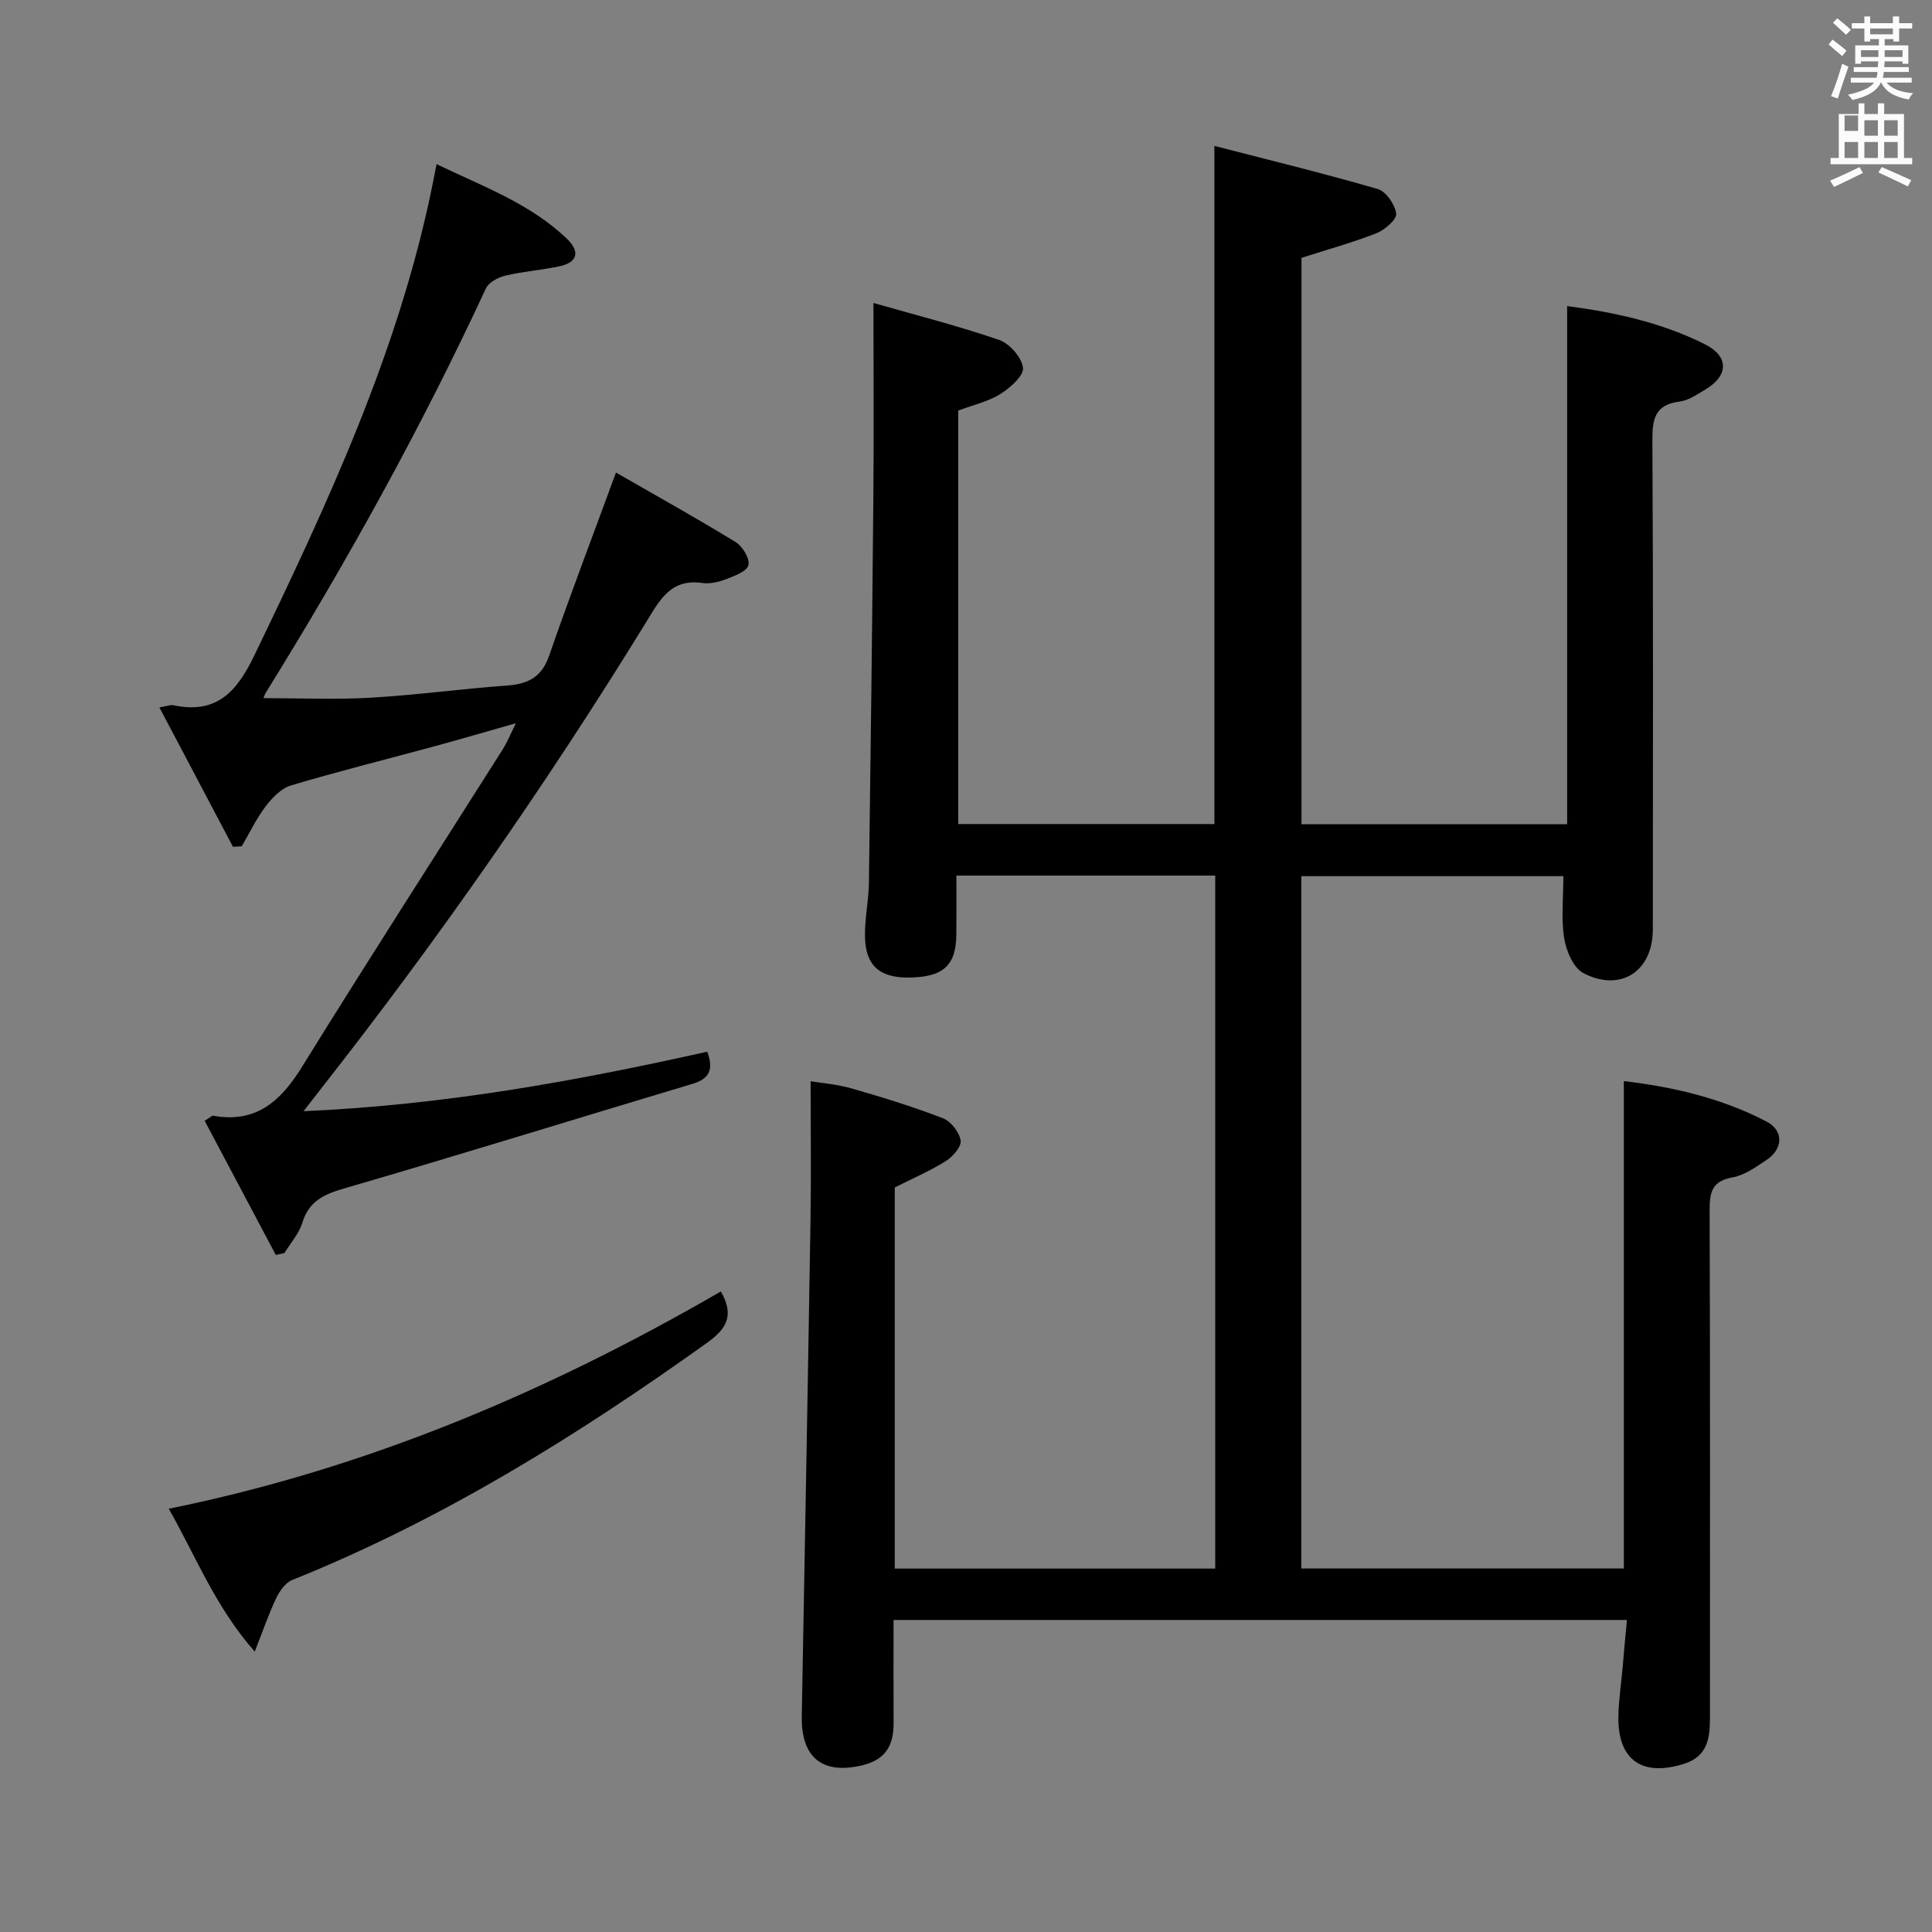 <svg enable-background="new 0 0 400 400" viewBox="0 0 400 400" xmlns="http://www.w3.org/2000/svg"><rect x="0" y="0" width="400" height="400" fill="#808080" stroke="none"/><path d="m378.6 9.2.8-1c.9.7 1.9 1.4 2.9 2.3l-.9 1.1c-1.1-.9-2-1.7-2.8-2.4zm.5 10.7c.9-2.1 1.6-4.3 2.3-6.7.4.2.8.4 1.3.6-.7 2.1-1.5 4.3-2.2 6.6zm.4-15.2.9-.9c1 .8 2 1.6 2.8 2.4l-1 1c-1-.9-1.9-1.8-2.7-2.5zm12.5-1.3h1.2v1.4h2.7v1.1h-2.7v2.7h-1.2v-.5h-1.8v1.3h4.9v3.8h-1.2v-.5h-3.7c0 .4-.1.9-.1 1.2h5.1v1h-5.2c0 .5-.1.9-.2 1.2h6v1h-5.2c1.1 1.3 2.9 2 5.5 2.2-.4.4-.7.8-.9 1.3-2.9-.5-4.8-1.6-5.7-3.5h-.1c-.8 1.7-2.7 2.9-5.9 3.6-.2-.4-.6-.8-.9-1.1 2.8-.6 4.6-1.4 5.4-2.5h-4.8v-1h5.3c.1-.3.2-.7.2-1.2h-4.9v-1h5c0-.4 0-.8.1-1.2h-3.6v.5h-1.2v-3.8h4.9v-1.3h-1.8v.5h-1.2v-2.7h-2.6v-1.1h2.6v-1.4h1.2v1.4h4.7v-1.4zm-6.7 8.4h3.6c0-.4 0-.9 0-1.4h-3.6zm1.9-4.7h4.7v-1.2h-4.7zm6.7 3.3h-3.7v1.4h3.7z" fill="#fafbfa"/><path d="m384.7 21.4h1.3v2.2h2.8v-2.2h1.3v2.2h4.1v9.1h1.7v1.3h-16.9v-1.3h1.7v-9.1h4.1v-2.2zm.3 13.2.7 1.2c-1.8.9-3.8 1.9-6 2.9-.2-.4-.5-.8-.8-1.3 2.4-1 4.4-2 6.1-2.8zm-3.1-7.5h2.8v-3.2h-2.8v4.2zm0 5.6h2.8v-3.3h-2.8zm4.1-4.6h2.8v-3.2h-2.8zm0 4.6h2.8v-3.3h-2.8zm3.6 1.9c2.1.9 4.1 1.8 6.1 2.7l-.7 1.3c-2.2-1.1-4.2-2-6.1-2.9zm3.3-9.7h-2.8v3.2h2.8zm-2.8 7.8h2.8v-3.3h-2.8z" fill="#fafbfa"/><g fill="#010000"><path d="m336.84 335.4c-50.84 0-100.94 0-151.84 0 0 7.14-.03 14.23.01 21.31.03 4.5-1.55 7.56-6.34 8.74-8.32 2.04-12.83-1.47-12.67-10.14.62-34.28 1.26-68.57 1.81-102.85.15-9.29.02-18.59.02-28.6 2.2.37 5.44.61 8.5 1.49 6.37 1.83 12.73 3.79 18.91 6.18 1.64.63 3.38 2.88 3.65 4.61.19 1.27-1.65 3.37-3.1 4.27-3.33 2.07-6.96 3.63-10.54 5.44v78.91h66.35c0-47.79 0-95.49 0-143.48-17.72 0-35.3 0-53.59 0 0 4.08.03 8.18-.01 12.27-.07 6.39-2.78 8.79-9.9 8.84-6.07.05-8.96-2.54-9.02-8.66-.04-3.64.77-7.28.82-10.92.37-26.64.68-53.28.92-79.92.12-13.1.02-26.19.02-40.16 8.29 2.37 17.26 4.65 25.98 7.63 2.18.75 4.72 3.62 4.98 5.78.2 1.64-2.65 4.15-4.67 5.43-2.47 1.55-5.49 2.22-8.74 3.44v85.6h53.04c0-46.29 0-92.64 0-140.4 11.35 2.93 22.66 5.68 33.83 8.93 1.71.5 3.58 3.22 3.8 5.1.14 1.21-2.35 3.36-4.07 4.04-4.9 1.93-10 3.33-15.53 5.1v117.27h55c0-35.74 0-71.3 0-107.28 9.72 1.27 19.49 3.37 28.53 7.91 5 2.51 4.91 6.47.13 9.34-1.7 1.02-3.51 2.28-5.38 2.52-5.3.67-5.66 3.82-5.63 8.32.19 33.66.11 67.32.09 100.98 0 8.63-6.66 13.06-14.38 9.03-2.07-1.08-3.55-4.6-3.97-7.21-.66-4.05-.17-8.29-.17-12.86-17.84 0-35.88 0-54.26 0v143.34h66.78c0-33.63 0-67.01 0-100.91 10.07 1.18 20.17 3.5 29.5 8.35 3.65 1.89 3.49 5.69.04 7.98-2.2 1.46-4.56 3.17-7.05 3.61-4.39.78-4.74 3.25-4.73 6.96.12 34.82.07 69.65.07 104.47 0 4.31-.23 8.37-5.4 9.99-8.7 2.73-13.75-.83-13.56-9.92.07-3.31.57-6.62.87-9.93.26-3.11.55-6.24.9-9.94z"/><path d="m127.53 97.84c8.25 4.74 16.62 9.4 24.79 14.4 1.42.87 2.96 3.43 2.63 4.77-.31 1.29-2.88 2.23-4.62 2.9-1.52.59-3.32 1.01-4.89.79-6.62-.94-8.83 3.51-11.74 8.24-20.5 33.32-42.85 65.38-67 96.16-1.02 1.3-2.02 2.6-3.85 4.96 28.99-1.26 56.36-6.23 83.58-12.32 1.31 3.61.56 5.57-3.03 6.65-23.99 7.17-47.9 14.62-71.94 21.6-4.31 1.25-7.48 2.61-8.88 7.19-.69 2.25-2.43 4.18-3.7 6.26-.59.13-1.19.26-1.78.38-4.89-9.22-9.77-18.43-14.73-27.78 1.06-.62 1.49-1.09 1.82-1.03 8.88 1.57 13.96-3.05 18.35-10.15 13.65-22.06 27.71-43.86 41.58-65.77.88-1.39 1.49-2.94 2.69-5.35-6.32 1.79-11.79 3.4-17.29 4.89-9.76 2.65-19.58 5.09-29.26 7.98-2.02.6-3.89 2.54-5.24 4.31-1.94 2.55-3.34 5.51-4.97 8.29-.6.04-1.2.08-1.81.12-4.97-9.42-9.94-18.83-15.24-28.87 1.68-.28 2.3-.56 2.84-.45 8.86 1.86 13.08-2.55 16.79-10.26 15.09-31.3 29.78-62.69 36.82-97.03.27-1.3.51-2.6.94-4.74 9.54 4.62 19.36 8.12 27.03 15.5 2.61 2.51 2.28 4.82-1.54 5.64-3.72.8-7.56 1.07-11.27 1.95-1.49.35-3.42 1.39-4.01 2.65-13.39 28.85-28.77 56.61-45.53 83.63-.25.4-.39.88-.53 1.19 7.36 0 14.74.34 22.08-.08 9.45-.54 18.86-1.84 28.3-2.52 4.4-.32 7.25-1.71 8.8-6.26 4.22-12.21 8.84-24.29 13.81-37.84z"/><path d="m149.25 267.38c2.87 5.05 1.13 7.77-2.9 10.66-26.97 19.29-54.98 36.68-85.87 49.09-1.4.56-2.6 2.29-3.3 3.76-1.54 3.23-2.7 6.64-4.44 11.06-8.24-9.37-12.2-19.78-17.8-29.58 40.92-8.3 78.44-24.22 114.31-44.99z"/></g></svg>